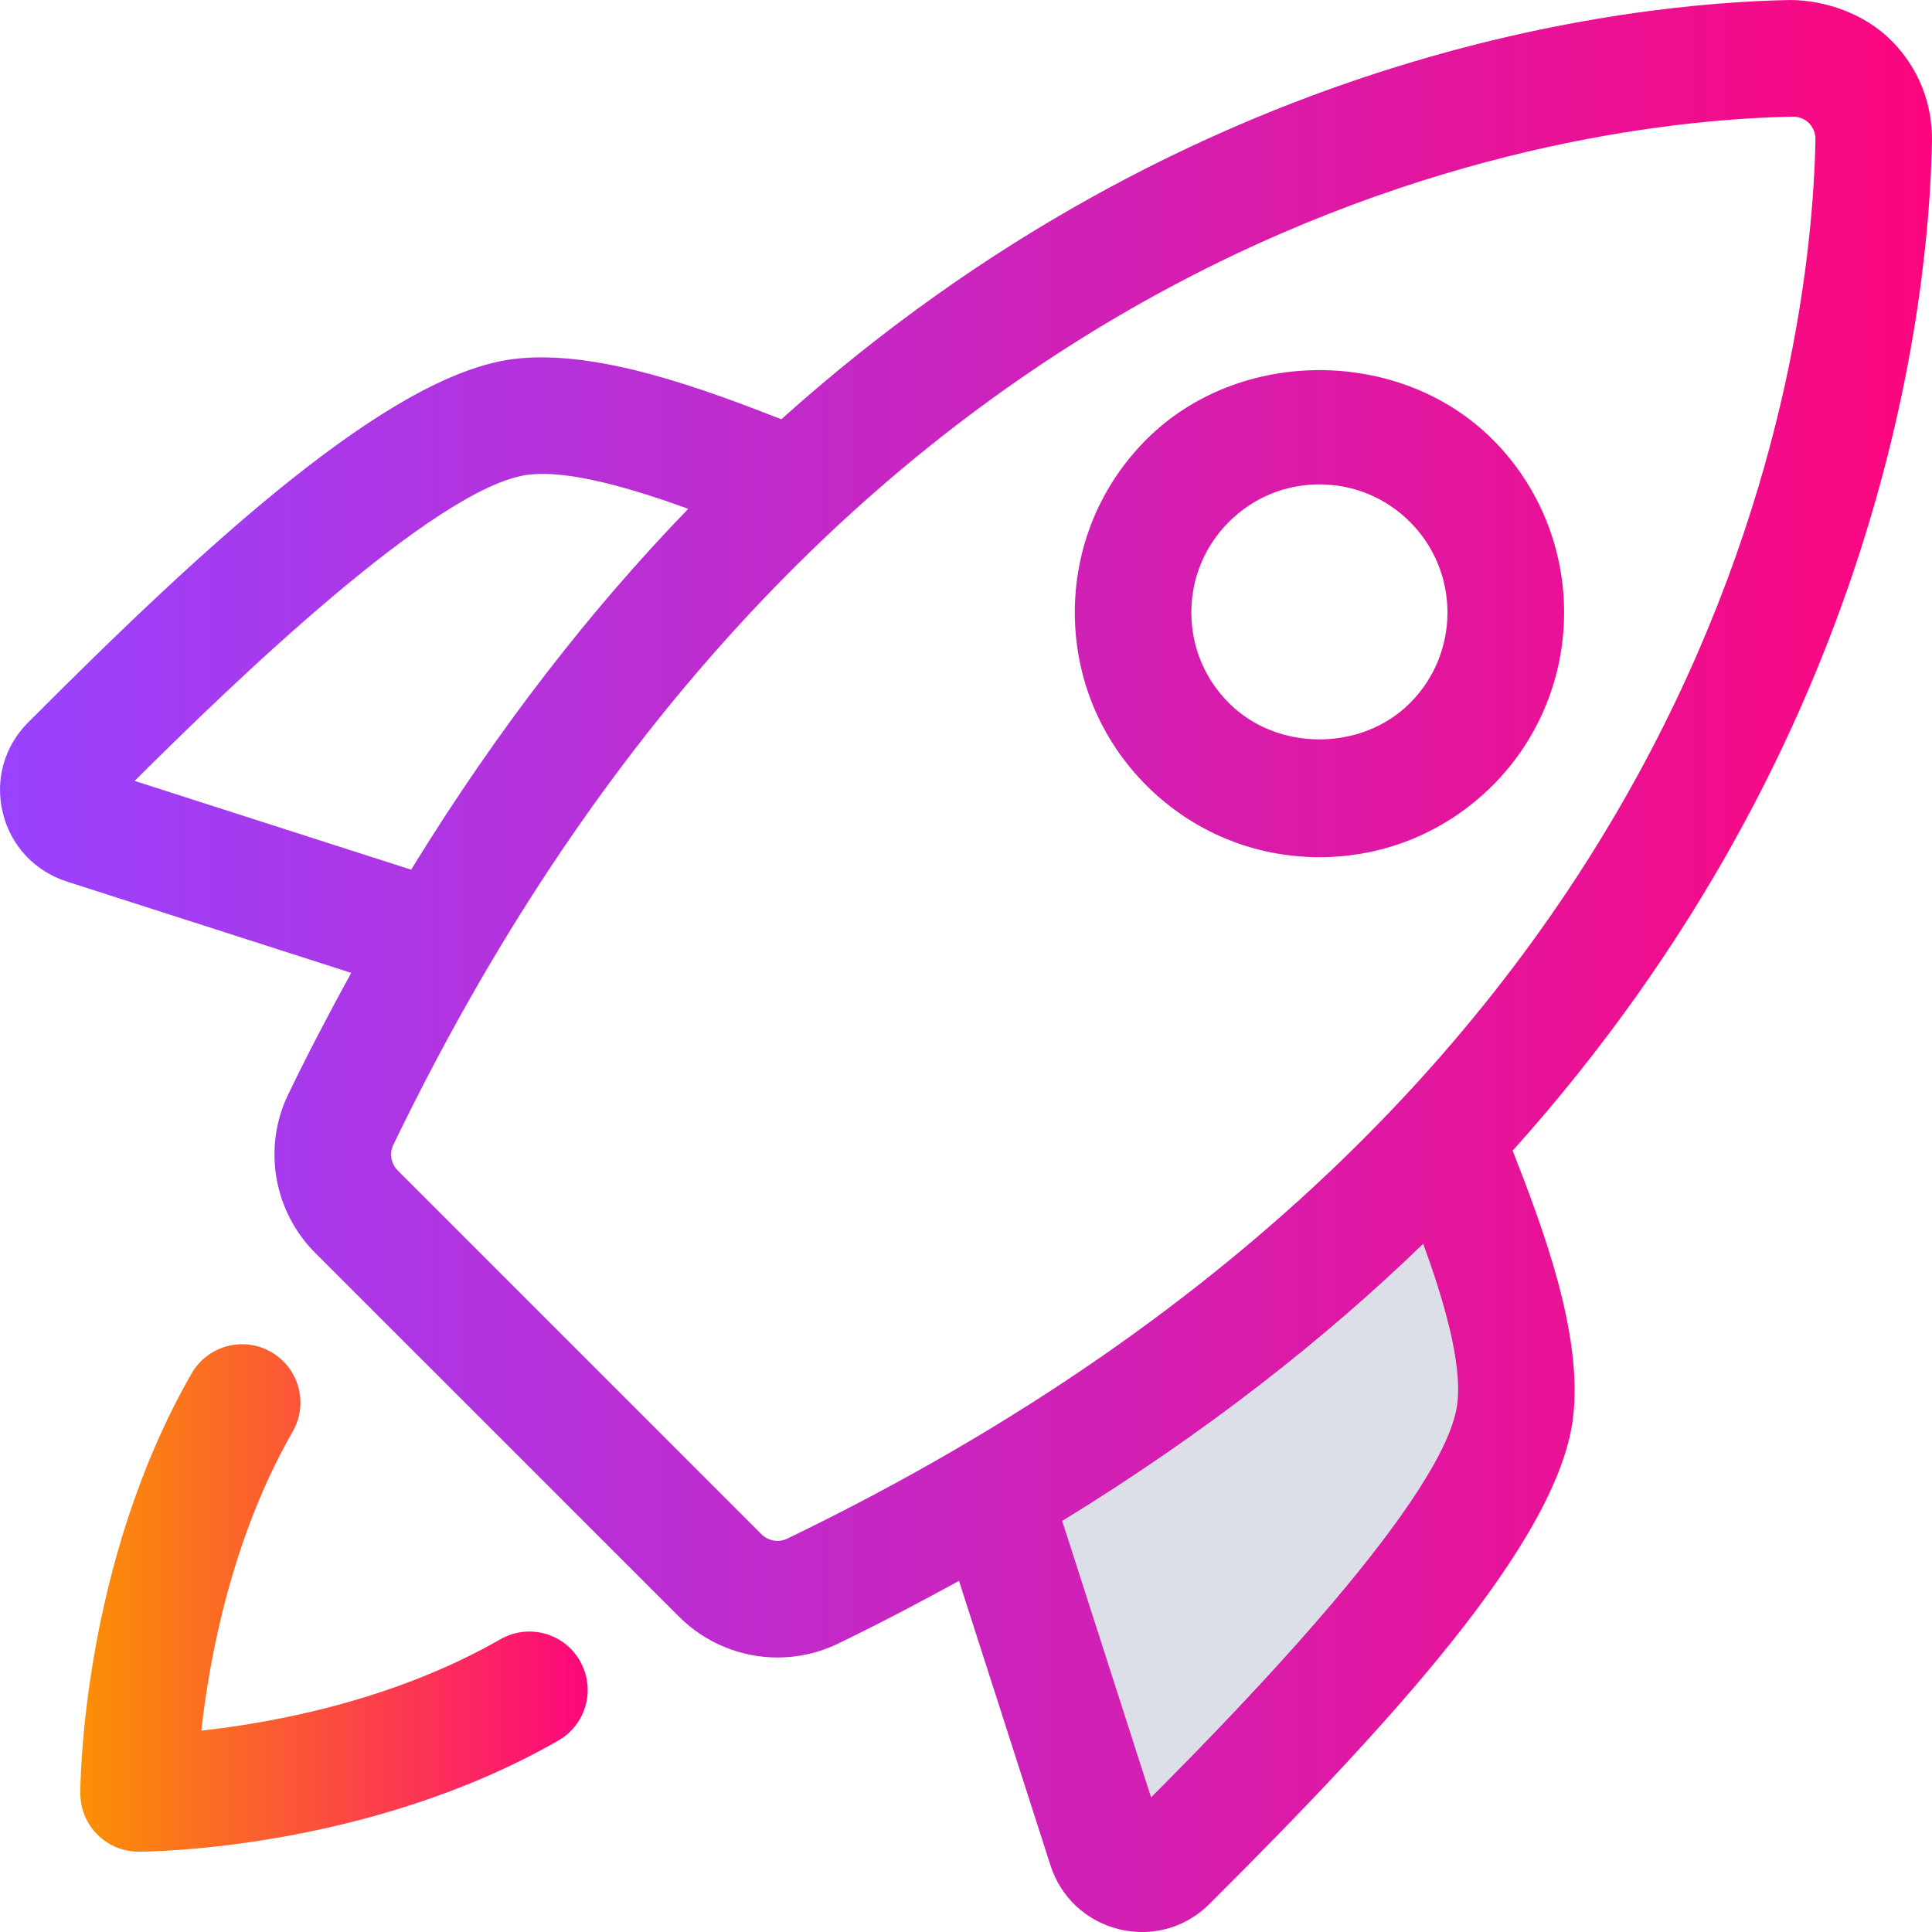 <svg width="50" height="50" viewBox="0 0 50 50" fill="none" xmlns="http://www.w3.org/2000/svg">
<path d="M37.726 29.343C35.714 31.355 28.504 36.888 25.15 39.404L29.342 48.626L32.696 46.949L38.564 39.404L39.403 35.212L37.726 29.343Z" fill="#DDDFE8"/>
<path d="M12.948 42.425C10.18 44.014 7.059 44.585 5.211 44.789C5.416 42.941 5.986 39.821 7.574 37.051C7.99 36.328 7.74 35.406 7.017 34.99C6.288 34.573 5.371 34.826 4.956 35.549C2.113 40.508 2.079 46.172 2.079 46.412C2.079 47.246 2.755 47.921 3.588 47.921C3.828 47.921 9.492 47.888 14.452 45.044C15.175 44.628 15.424 43.708 15.008 42.983C14.596 42.261 13.675 42.009 12.948 42.425Z" fill="url(#paint0_linear_497_944)"/>
<path fill-rule="evenodd" clip-rule="evenodd" d="M48.946 1.048C49.643 1.744 50.017 2.673 49.999 3.664C49.92 7.844 48.719 19.115 39.148 29.779C39.888 31.68 40.989 34.529 40.706 36.724C40.297 39.922 35.944 44.647 31.299 49.276C30.827 49.747 30.205 50.001 29.559 50.001C29.361 50.001 29.163 49.977 28.967 49.93C28.117 49.724 27.451 49.104 27.185 48.272L24.819 40.913C23.809 41.466 22.773 42.013 21.68 42.541C21.184 42.781 20.651 42.896 20.122 42.896C19.188 42.896 18.263 42.531 17.572 41.838L8.16 32.427C7.077 31.347 6.795 29.695 7.46 28.32C7.988 27.227 8.534 26.191 9.089 25.178L1.728 22.814C0.897 22.547 0.276 21.882 0.072 21.033C-0.134 20.188 0.11 19.316 0.724 18.701C5.354 14.056 10.08 9.703 13.28 9.293C15.454 9.013 18.32 10.111 20.221 10.85C30.885 1.278 42.157 0.079 46.335 0C47.244 0.008 48.25 0.352 48.946 1.048ZM13.664 12.287C11.276 12.594 5.94 17.764 3.484 20.21L10.64 22.507C12.897 18.833 15.318 15.745 17.812 13.168C16.4 12.656 14.728 12.151 13.664 12.287ZM19.706 39.705C19.881 39.88 20.154 39.927 20.367 39.823C44.648 28.102 46.877 9.142 46.984 3.608C46.987 3.39 46.878 3.25 46.815 3.186C46.737 3.109 46.606 3.02 46.407 3.02H46.394C40.86 3.124 21.9 5.351 10.178 29.631C10.072 29.848 10.12 30.119 10.293 30.292L19.706 39.705ZM29.79 46.516C32.237 44.062 37.406 38.724 37.713 36.339C37.851 35.267 37.346 33.599 36.833 32.188C34.256 34.682 31.167 37.105 27.49 39.362L29.79 46.516ZM38.627 11.372C41.096 13.842 41.096 17.859 38.627 20.329C37.43 21.525 35.84 22.184 34.149 22.184C32.457 22.184 30.866 21.525 29.67 20.329C28.476 19.134 27.816 17.542 27.816 15.851C27.816 14.159 28.475 12.567 29.67 11.372C32.061 8.981 36.233 8.981 38.627 11.372ZM31.805 18.195C33.054 19.449 35.239 19.449 36.491 18.195C37.784 16.902 37.784 14.799 36.489 13.506C35.864 12.881 35.031 12.536 34.147 12.536C33.262 12.536 32.43 12.881 31.805 13.506C31.177 14.133 30.832 14.965 30.832 15.851C30.832 16.736 31.177 17.569 31.805 18.195Z" fill="url(#paint1_linear_497_944)"/>
<defs>
<linearGradient id="paint0_linear_497_944" x1="2.079" y1="41.355" x2="15.21" y2="41.355" gradientUnits="userSpaceOnUse">
<stop stop-color="#FB9004"/>
<stop offset="1" stop-color="#FC067D"/>
</linearGradient>
<linearGradient id="paint1_linear_497_944" x1="0" y1="25" x2="49.999" y2="25" gradientUnits="userSpaceOnUse">
<stop stop-color="#9942FF"/>
<stop offset="1" stop-color="#FC067D"/>
</linearGradient>
</defs>
</svg>
